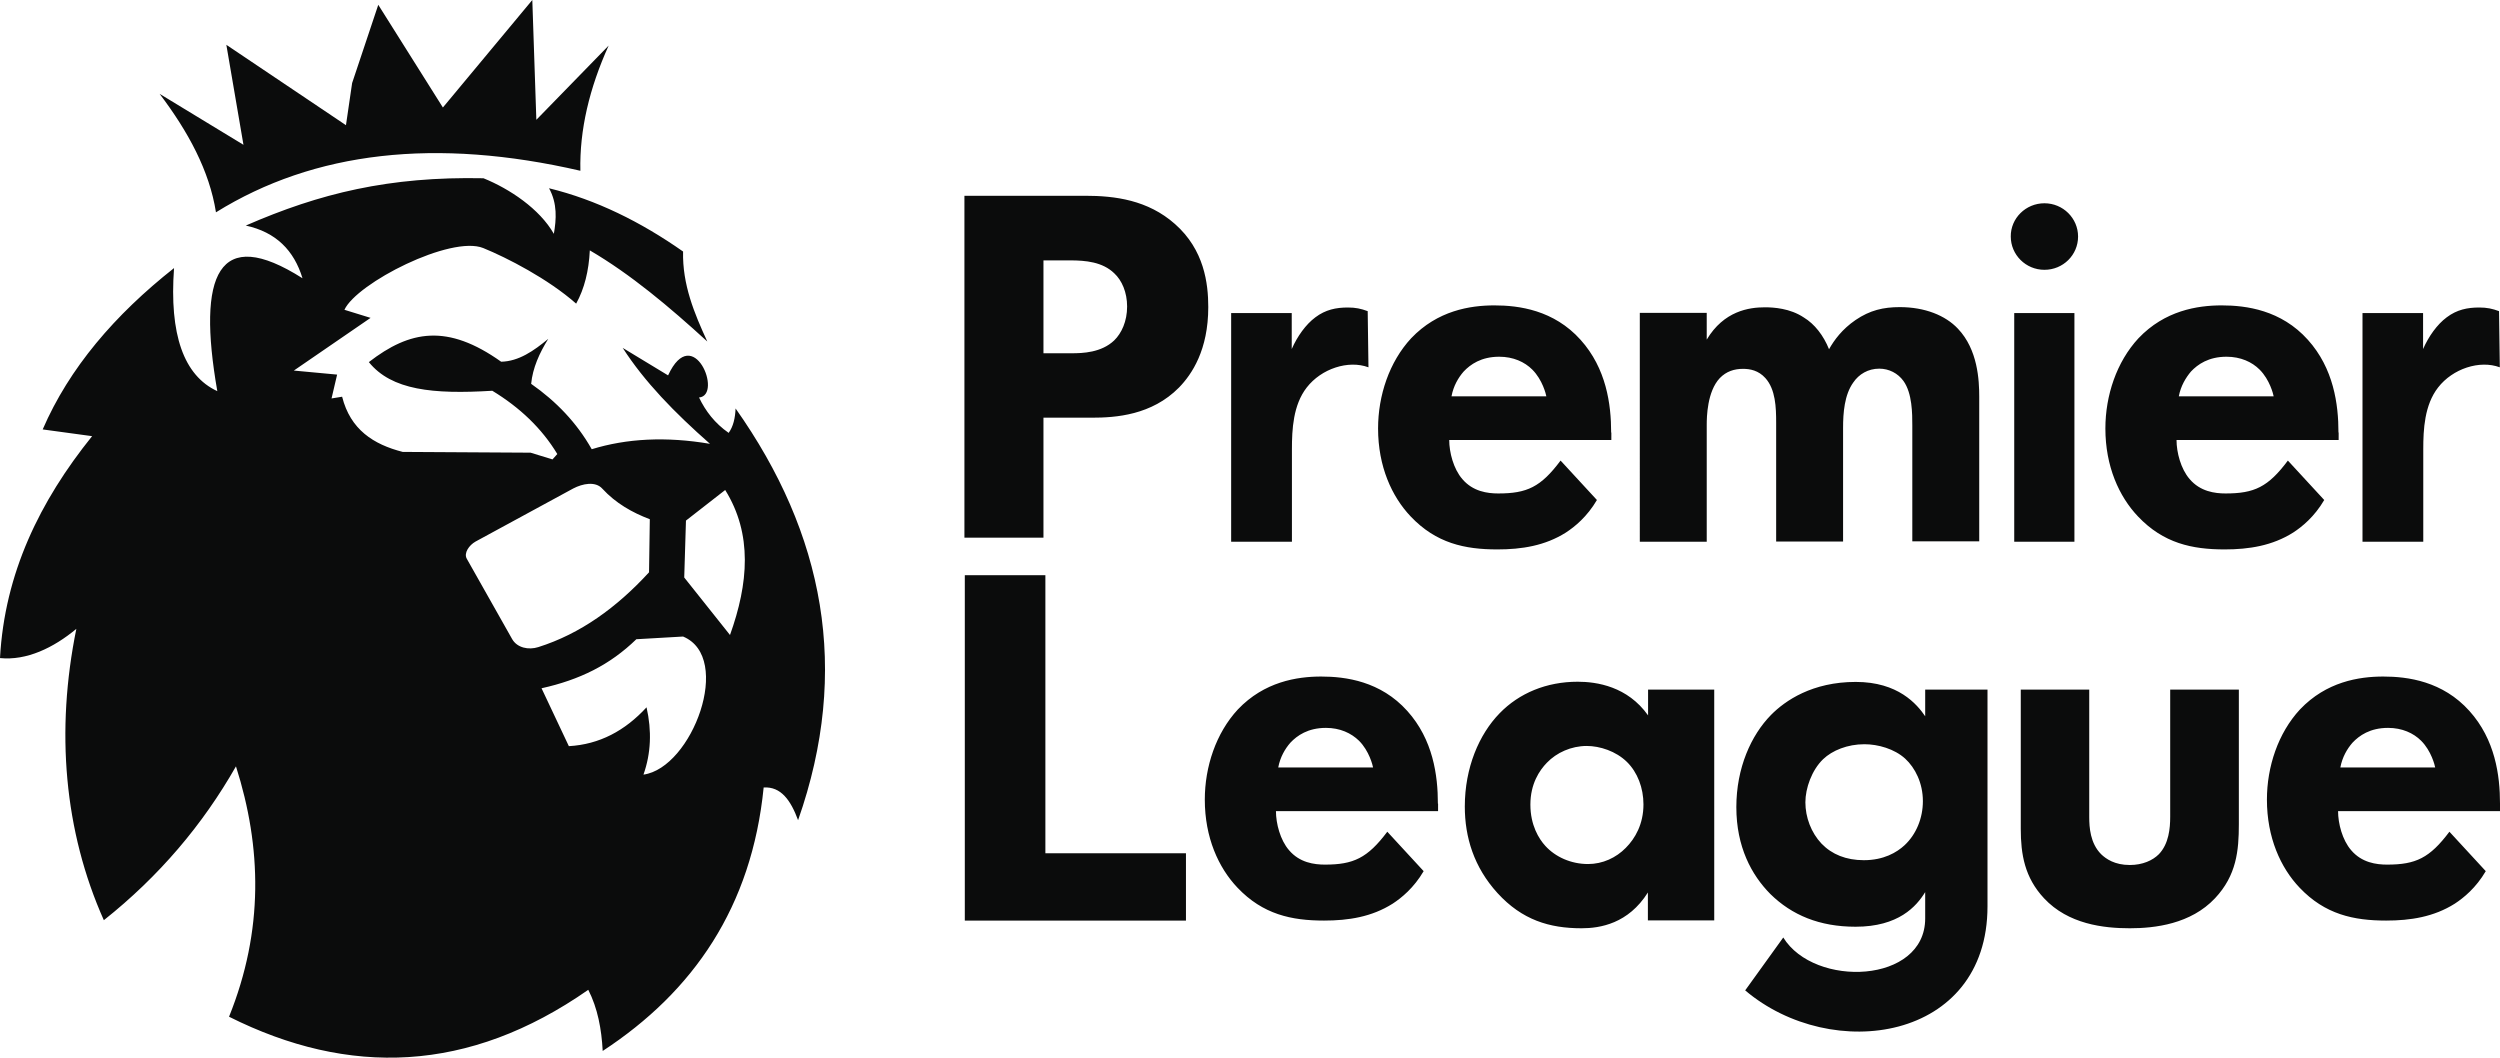 <svg xmlns="http://www.w3.org/2000/svg" width="130" height="55" viewBox="0 0 130 55">
<path fill="#0b0c0c" d="M54.26,13.54h1.39c0.8,0,1.68,0.08,2.29,0.67c0.4,0.37,0.67,0.99,0.67,1.73c0,0.77-0.29,1.39-0.67,1.76
c-0.67,0.64-1.65,0.67-2.21,0.67h-1.47V13.54z M64.03,28.17h3.15v-4.82c0-1.01,0.06-2.29,0.77-3.2c0.76-0.98,2.16-1.44,3.21-1.05
l-0.04-2.92c-0.35-0.13-0.63-0.19-1.03-0.19c-0.61,0-1.16,0.11-1.69,0.51c-0.5,0.37-0.94,0.99-1.23,1.65v-1.87h-3.15V28.17z
M83.78,22.49c0-1.47-0.25-3.33-1.59-4.82c-1.39-1.55-3.21-1.79-4.48-1.79c-1.27,0-2.96,0.27-4.33,1.71
c-1.14,1.23-1.72,2.98-1.72,4.69c0,1.97,0.71,3.54,1.7,4.58c1.32,1.39,2.81,1.71,4.5,1.71c1.27,0,2.48-0.19,3.57-0.88
c0.46-0.3,1.1-0.82,1.61-1.69l-1.89-2.05c-1.03,1.38-1.75,1.71-3.24,1.71c-0.56,0-1.32-0.1-1.87-0.75
c-0.46-0.53-0.68-1.39-0.68-2.03h8.43V22.49z M75.48,20.6c0.1-0.53,0.35-0.96,0.63-1.28c0.35-0.37,0.91-0.77,1.85-0.77
c0.73,0,1.32,0.27,1.72,0.67c0.53,0.53,0.71,1.28,0.73,1.39H75.48z M85.27,28.17h3.48v-6.08c0-0.4,0.02-1.73,0.68-2.43
c0.34-0.35,0.75-0.48,1.21-0.48c0.36,0,0.8,0.08,1.16,0.48c0.53,0.59,0.56,1.52,0.56,2.32v6.18h3.48v-5.92
c0-0.77,0.07-1.71,0.53-2.35c0.29-0.43,0.77-0.72,1.35-0.72c0.51,0,0.97,0.24,1.26,0.64c0.46,0.64,0.46,1.71,0.46,2.32v6.02h3.48
v-7.52c0-0.85-0.07-2.45-1.11-3.54c-0.65-0.69-1.72-1.12-3.02-1.12c-0.85,0-1.55,0.16-2.3,0.67c-0.7,0.48-1.11,1.04-1.38,1.52
c-0.29-0.72-0.75-1.31-1.31-1.65c-0.72-0.48-1.57-0.53-2.03-0.53c-0.82,0-2.13,0.19-3.02,1.68v-1.39h-3.48V28.17z M104.74,28.17
h3.13V16.28h-3.13V28.17z M8.3,4.88c1.49,1.97,2.59,4,2.93,6.16c5.12-3.18,11.45-3.89,18.95-2.16c-0.05-2.12,0.47-4.3,1.47-6.51
l-3.76,3.86L27.68,0l-4.65,5.59l-3.36-5.34l-1.36,4.07l-0.32,2.19l-6.22-4.18l0.89,5.2L8.3,4.88z M35.67,27.07l2.04-1.59
c1.43,2.3,1.21,4.86,0.25,7.54l-2.38-2.99L35.67,27.07z M28.16,35.79c1.98-0.44,3.55-1.21,4.93-2.55l2.43-0.14
c2.62,1.09,0.47,6.83-2.06,7.18c0.39-1.1,0.44-2.27,0.16-3.5c-1.12,1.22-2.45,1.93-4.04,2.02L28.16,35.79z M31.32,25.41
c0.7,0.76,1.55,1.24,2.47,1.59l-0.04,2.76c-1.68,1.83-3.57,3.2-5.76,3.89c-0.5,0.16-1.1,0.04-1.36-0.42l-2.36-4.18
c-0.16-0.29,0.12-0.7,0.46-0.89l5.08-2.76C30.29,25.15,30.96,25.01,31.32,25.41z M15.73,14.47c-4.39-2.79-5.49-0.21-4.43,5.87
c-1.75-0.81-2.5-2.95-2.25-6.4c-3.09,2.44-5.45,5.2-6.83,8.39l2.57,0.35C2.07,26.06,0.24,29.81,0,34.22
c1.38,0.14,2.78-0.53,3.97-1.52C2.89,38,3.33,43.21,5.4,47.85c2.87-2.28,5.14-4.96,6.87-8c1.34,4.21,1.45,8.53-0.36,13.02
c6.23,3.12,12.46,2.94,18.68-1.4c0.49,0.96,0.69,2.04,0.75,3.18c4.72-3.09,7.75-7.49,8.37-13.7c0.9-0.06,1.41,0.67,1.79,1.7
c2.75-7.83,1.34-14.91-3.25-21.41c-0.02,0.5-0.12,0.94-0.36,1.27c-0.72-0.5-1.2-1.13-1.54-1.84c1.26-0.11-0.31-3.96-1.61-1.15
l-2.36-1.43c1.14,1.77,2.69,3.36,4.54,4.99c-2.29-0.39-4.33-0.28-6.15,0.28c-0.78-1.38-1.85-2.49-3.15-3.4
c0.08-0.83,0.43-1.6,0.89-2.34c-0.76,0.63-1.54,1.17-2.45,1.19c-2.8-1.99-4.75-1.63-6.88,0.02c1.18,1.46,3.33,1.68,6.42,1.49
c1.43,0.87,2.57,1.95,3.38,3.29l-0.25,0.28l-1.14-0.35l-6.65-0.04c-1.52-0.39-2.72-1.16-3.15-2.87l-0.55,0.09l0.29-1.24l-2.25-0.21
l3.99-2.74l-1.36-0.42c0.64-1.39,5.54-3.89,7.22-3.21c1.23,0.5,3.37,1.6,4.83,2.89c0.43-0.78,0.66-1.71,0.71-2.77
c2.12,1.24,4.13,2.93,6.11,4.74c-0.68-1.47-1.3-2.97-1.26-4.68c-2.21-1.55-4.52-2.69-6.97-3.29c0.44,0.8,0.38,1.62,0.25,2.37
c-0.74-1.3-2.3-2.34-3.66-2.89c-4.9-0.1-8.51,0.78-12.36,2.46C14.35,12.07,15.29,13.02,15.73,14.47z M106.31,10.57
c0.97,0,1.75,0.78,1.75,1.73c0,0.96-0.78,1.73-1.75,1.73c-0.97,0-1.75-0.78-1.75-1.73C104.55,11.35,105.34,10.57,106.31,10.57z
M122.86,28.17h3.15v-4.82c0-1.01,0.06-2.29,0.77-3.2c0.76-0.98,2.16-1.44,3.21-1.05l-0.04-2.92c-0.35-0.13-0.63-0.19-1.03-0.19
c-0.61,0-1.16,0.11-1.69,0.51c-0.5,0.37-0.94,0.99-1.23,1.65v-1.87h-3.15V28.17z M121.6,22.49c0-1.47-0.25-3.33-1.59-4.82
c-1.39-1.55-3.21-1.79-4.48-1.79c-1.27,0-2.96,0.27-4.33,1.71c-1.14,1.23-1.72,2.98-1.72,4.69c0,1.97,0.71,3.54,1.7,4.58
c1.32,1.39,2.81,1.71,4.5,1.71c1.26,0,2.48-0.19,3.57-0.88c0.46-0.3,1.1-0.82,1.61-1.69l-1.89-2.05c-1.03,1.38-1.75,1.71-3.24,1.71
c-0.56,0-1.32-0.1-1.87-0.75c-0.46-0.53-0.68-1.39-0.68-2.03h8.43V22.49z M113.3,20.6c0.1-0.53,0.36-0.96,0.63-1.28
c0.35-0.37,0.91-0.77,1.85-0.77c0.73,0,1.32,0.27,1.72,0.67c0.53,0.53,0.71,1.28,0.73,1.39H113.3z M50.17,29.91v17.96h11.5v-3.5
h-7.31V29.91H50.17z M82.51,38.79c0.68,0,1.52,0.27,2.09,0.83c0.55,0.54,0.86,1.35,0.86,2.21c0,1.02-0.43,1.77-0.92,2.26
c-0.5,0.51-1.2,0.84-1.96,0.84c-0.89,0-1.7-0.37-2.22-0.94c-0.34-0.37-0.78-1.08-0.78-2.15c0-1.08,0.47-1.78,0.86-2.18
C80.94,39.14,81.7,38.79,82.51,38.79z M85.7,37.2c-1.07-1.51-2.67-1.75-3.66-1.75c-1.62,0-3.04,0.59-4.06,1.64
c-1.07,1.1-1.81,2.83-1.81,4.85c0,1.59,0.47,3.15,1.7,4.5c1.28,1.4,2.7,1.83,4.37,1.83c0.97,0,2.43-0.24,3.45-1.86v1.45h3.45V35.86
H85.7V37.2z M96.95,38.7c0.71,0,1.56,0.24,2.12,0.75c0.52,0.48,0.92,1.27,0.92,2.21c0,0.89-0.35,1.73-0.95,2.29
c-0.41,0.38-1.09,0.78-2.12,0.78c-0.92,0-1.66-0.3-2.2-0.86c-0.54-0.57-0.84-1.37-0.84-2.15c0-0.73,0.33-1.67,0.92-2.24
C95.28,39.02,96.07,38.7,96.95,38.7z M100.12,37.26c-0.44-0.65-1.42-1.8-3.62-1.8c-2.26,0-3.67,0.97-4.41,1.72
c-1.03,1.05-1.8,2.75-1.8,4.79c0,2.07,0.79,3.53,1.77,4.52c1.12,1.1,2.56,1.7,4.43,1.7c2.23,0,3.16-1.05,3.62-1.8v1.37
c0,3.4-5.76,3.62-7.38,0.99l-1.98,2.75c4.49,3.81,12.6,2.65,12.6-4.37V35.86h-3.24V37.26z M105.08,35.86v7.24
c0,1.32,0.2,2.53,1.21,3.61c1.26,1.35,3.1,1.56,4.46,1.56c1.31,0,3.17-0.22,4.43-1.56c1.12-1.19,1.24-2.48,1.24-3.85v-7h-3.57v6.62
c0,0.59-0.07,1.4-0.59,1.94c-0.32,0.32-0.84,0.56-1.51,0.56c-0.79,0-1.24-0.32-1.49-0.56c-0.57-0.57-0.62-1.4-0.62-1.94v-6.62
H105.08z M74.77,41.79c0-1.47-0.25-3.33-1.59-4.82c-1.39-1.55-3.21-1.79-4.48-1.79c-1.26,0-2.96,0.27-4.33,1.71
c-1.14,1.23-1.72,2.98-1.72,4.69c0,1.97,0.71,3.54,1.7,4.58c1.32,1.39,2.81,1.71,4.5,1.71c1.27,0,2.48-0.19,3.57-0.88
c0.46-0.3,1.1-0.82,1.61-1.69l-1.89-2.05c-1.03,1.37-1.76,1.71-3.24,1.71c-0.56,0-1.32-0.1-1.87-0.75
c-0.46-0.53-0.68-1.39-0.68-2.03h8.43V41.79z M66.47,39.9c0.1-0.53,0.35-0.96,0.63-1.28c0.35-0.37,0.91-0.77,1.85-0.77
c0.73,0,1.31,0.27,1.72,0.67c0.53,0.53,0.71,1.28,0.73,1.39H66.47z M130,41.79c0-1.47-0.25-3.33-1.59-4.82
c-1.39-1.55-3.21-1.79-4.48-1.79c-1.27,0-2.96,0.27-4.33,1.71c-1.14,1.23-1.72,2.98-1.72,4.69c0,1.97,0.71,3.54,1.7,4.58
c1.32,1.39,2.81,1.71,4.5,1.71c1.26,0,2.48-0.19,3.57-0.88c0.46-0.3,1.1-0.82,1.61-1.69l-1.89-2.05c-1.03,1.37-1.75,1.71-3.24,1.71
c-0.56,0-1.32-0.1-1.87-0.75c-0.46-0.53-0.68-1.39-0.68-2.03H130V41.79z M121.7,39.9c0.1-0.53,0.35-0.96,0.63-1.28
c0.35-0.37,0.91-0.77,1.85-0.77c0.73,0,1.32,0.27,1.72,0.67c0.53,0.53,0.71,1.28,0.73,1.39H121.7z M50.15,10.18v17.78h4.11v-6.24
h2.51c1.25,0,3.12-0.13,4.54-1.57c0.67-0.69,1.52-1.95,1.52-4.18c0-1.23-0.21-2.98-1.73-4.32c-1.41-1.25-3.12-1.47-4.67-1.47H50.15z
"/></svg>